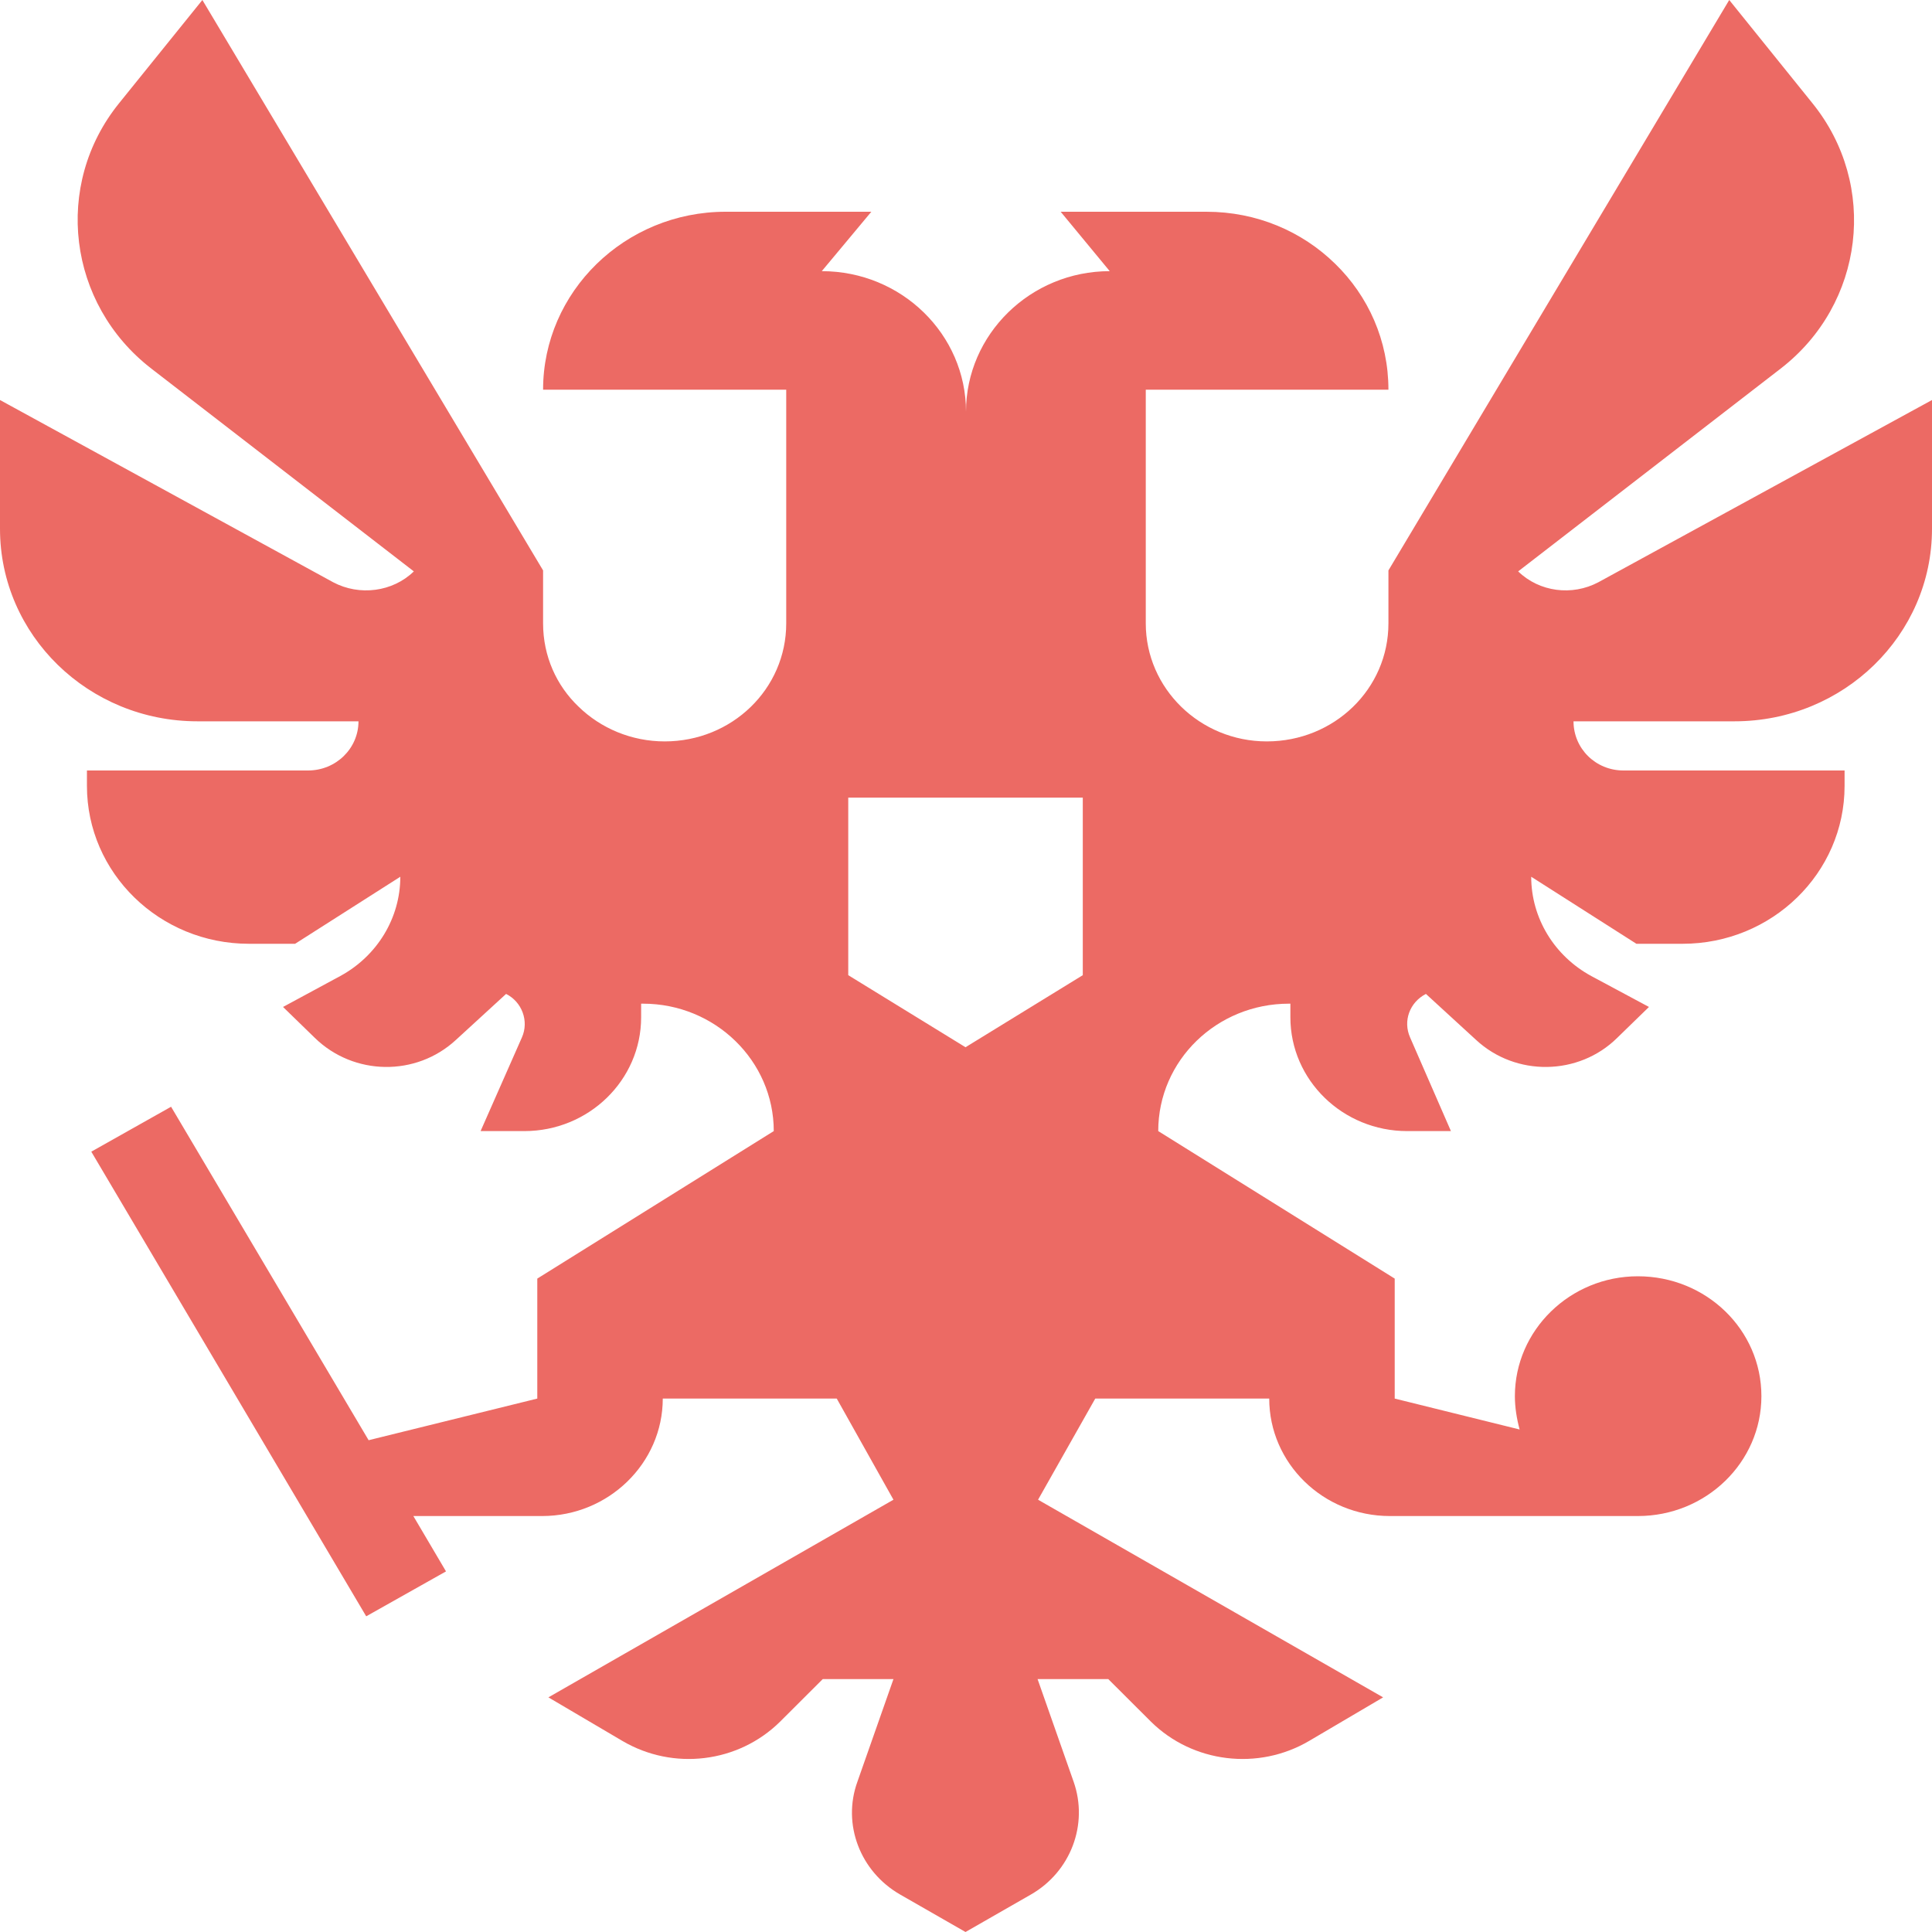 <svg width="20" height="20" viewBox="0 0 20 20" fill="none" xmlns="http://www.w3.org/2000/svg">
<path d="M16.547 6.027C16.274 6.172 15.935 6.128 15.716 5.915L18.433 3.816C19.299 3.147 19.448 1.915 18.761 1.067L17.901 0L14.373 5.905V6.453C14.373 7.132 13.811 7.675 13.114 7.675C12.423 7.675 11.861 7.127 11.861 6.453V4.034H14.373C14.373 3.525 14.164 3.064 13.821 2.73C13.478 2.395 13.01 2.192 12.488 2.192H10.98L11.488 2.807C10.667 2.807 10 3.462 10 4.262C10 3.462 9.333 2.807 8.507 2.807L9.02 2.192H7.512C6.468 2.192 5.622 3.021 5.622 4.034H8.139V6.453C8.139 7.132 7.577 7.675 6.881 7.675C6.537 7.675 6.219 7.539 5.99 7.316C5.761 7.098 5.622 6.793 5.622 6.453V5.905L2.095 0L1.234 1.067C0.547 1.915 0.701 3.147 1.567 3.816L4.284 5.915C4.065 6.128 3.721 6.172 3.448 6.027L0 4.141V5.474C0 6.575 0.915 7.467 2.045 7.467H3.711C3.711 7.748 3.478 7.976 3.189 7.976H0.9V8.136C0.9 9.038 1.652 9.77 2.577 9.77H3.055L4.144 9.076C4.144 9.503 3.905 9.896 3.522 10.104L2.93 10.424L3.259 10.744C3.662 11.137 4.308 11.147 4.721 10.764L5.239 10.289C5.403 10.371 5.478 10.57 5.403 10.739L4.975 11.709H5.428C6.095 11.709 6.637 11.181 6.637 10.531V10.39H6.657C7.403 10.39 8.01 10.982 8.01 11.709L5.562 13.236V14.478L3.816 14.909L1.771 11.457L0.945 11.922L3.791 16.732L4.617 16.267L4.279 15.694H5.612C6.299 15.694 6.861 15.147 6.861 14.478H8.662L9.249 15.525L5.677 17.571L6.443 18.022C6.97 18.332 7.642 18.25 8.075 17.823L8.517 17.382H9.249L8.876 18.444C8.716 18.885 8.905 19.375 9.318 19.612L9.995 20L10.672 19.612C11.085 19.375 11.269 18.885 11.114 18.444L10.741 17.382H11.473L11.915 17.823C12.348 18.25 13.025 18.332 13.552 18.022L14.318 17.571L10.746 15.525L11.338 14.478H13.139C13.139 15.147 13.697 15.694 14.388 15.694H16.955C17.662 15.694 18.234 15.137 18.234 14.453C18.234 13.765 17.662 13.212 16.955 13.212C16.254 13.212 15.682 13.77 15.682 14.453C15.682 14.57 15.701 14.686 15.731 14.798L14.438 14.478V13.236L11.99 11.709C11.99 10.977 12.597 10.39 13.343 10.39H13.358V10.531C13.358 11.181 13.9 11.709 14.567 11.709H15.02L14.597 10.739C14.522 10.57 14.592 10.376 14.761 10.289L15.279 10.764C15.691 11.147 16.343 11.137 16.741 10.744L17.07 10.424L16.473 10.104C16.09 9.896 15.851 9.503 15.851 9.076L16.94 9.77H17.418C18.343 9.77 19.095 9.038 19.095 8.136V7.976H16.806C16.517 7.976 16.289 7.748 16.289 7.467H17.955C19.085 7.467 20 6.575 20 5.474V4.141L16.547 6.027ZM11.209 10.095L9.995 10.841L8.781 10.095V8.257H11.209V10.095Z" fill="#EC6A64"/>
</svg>
